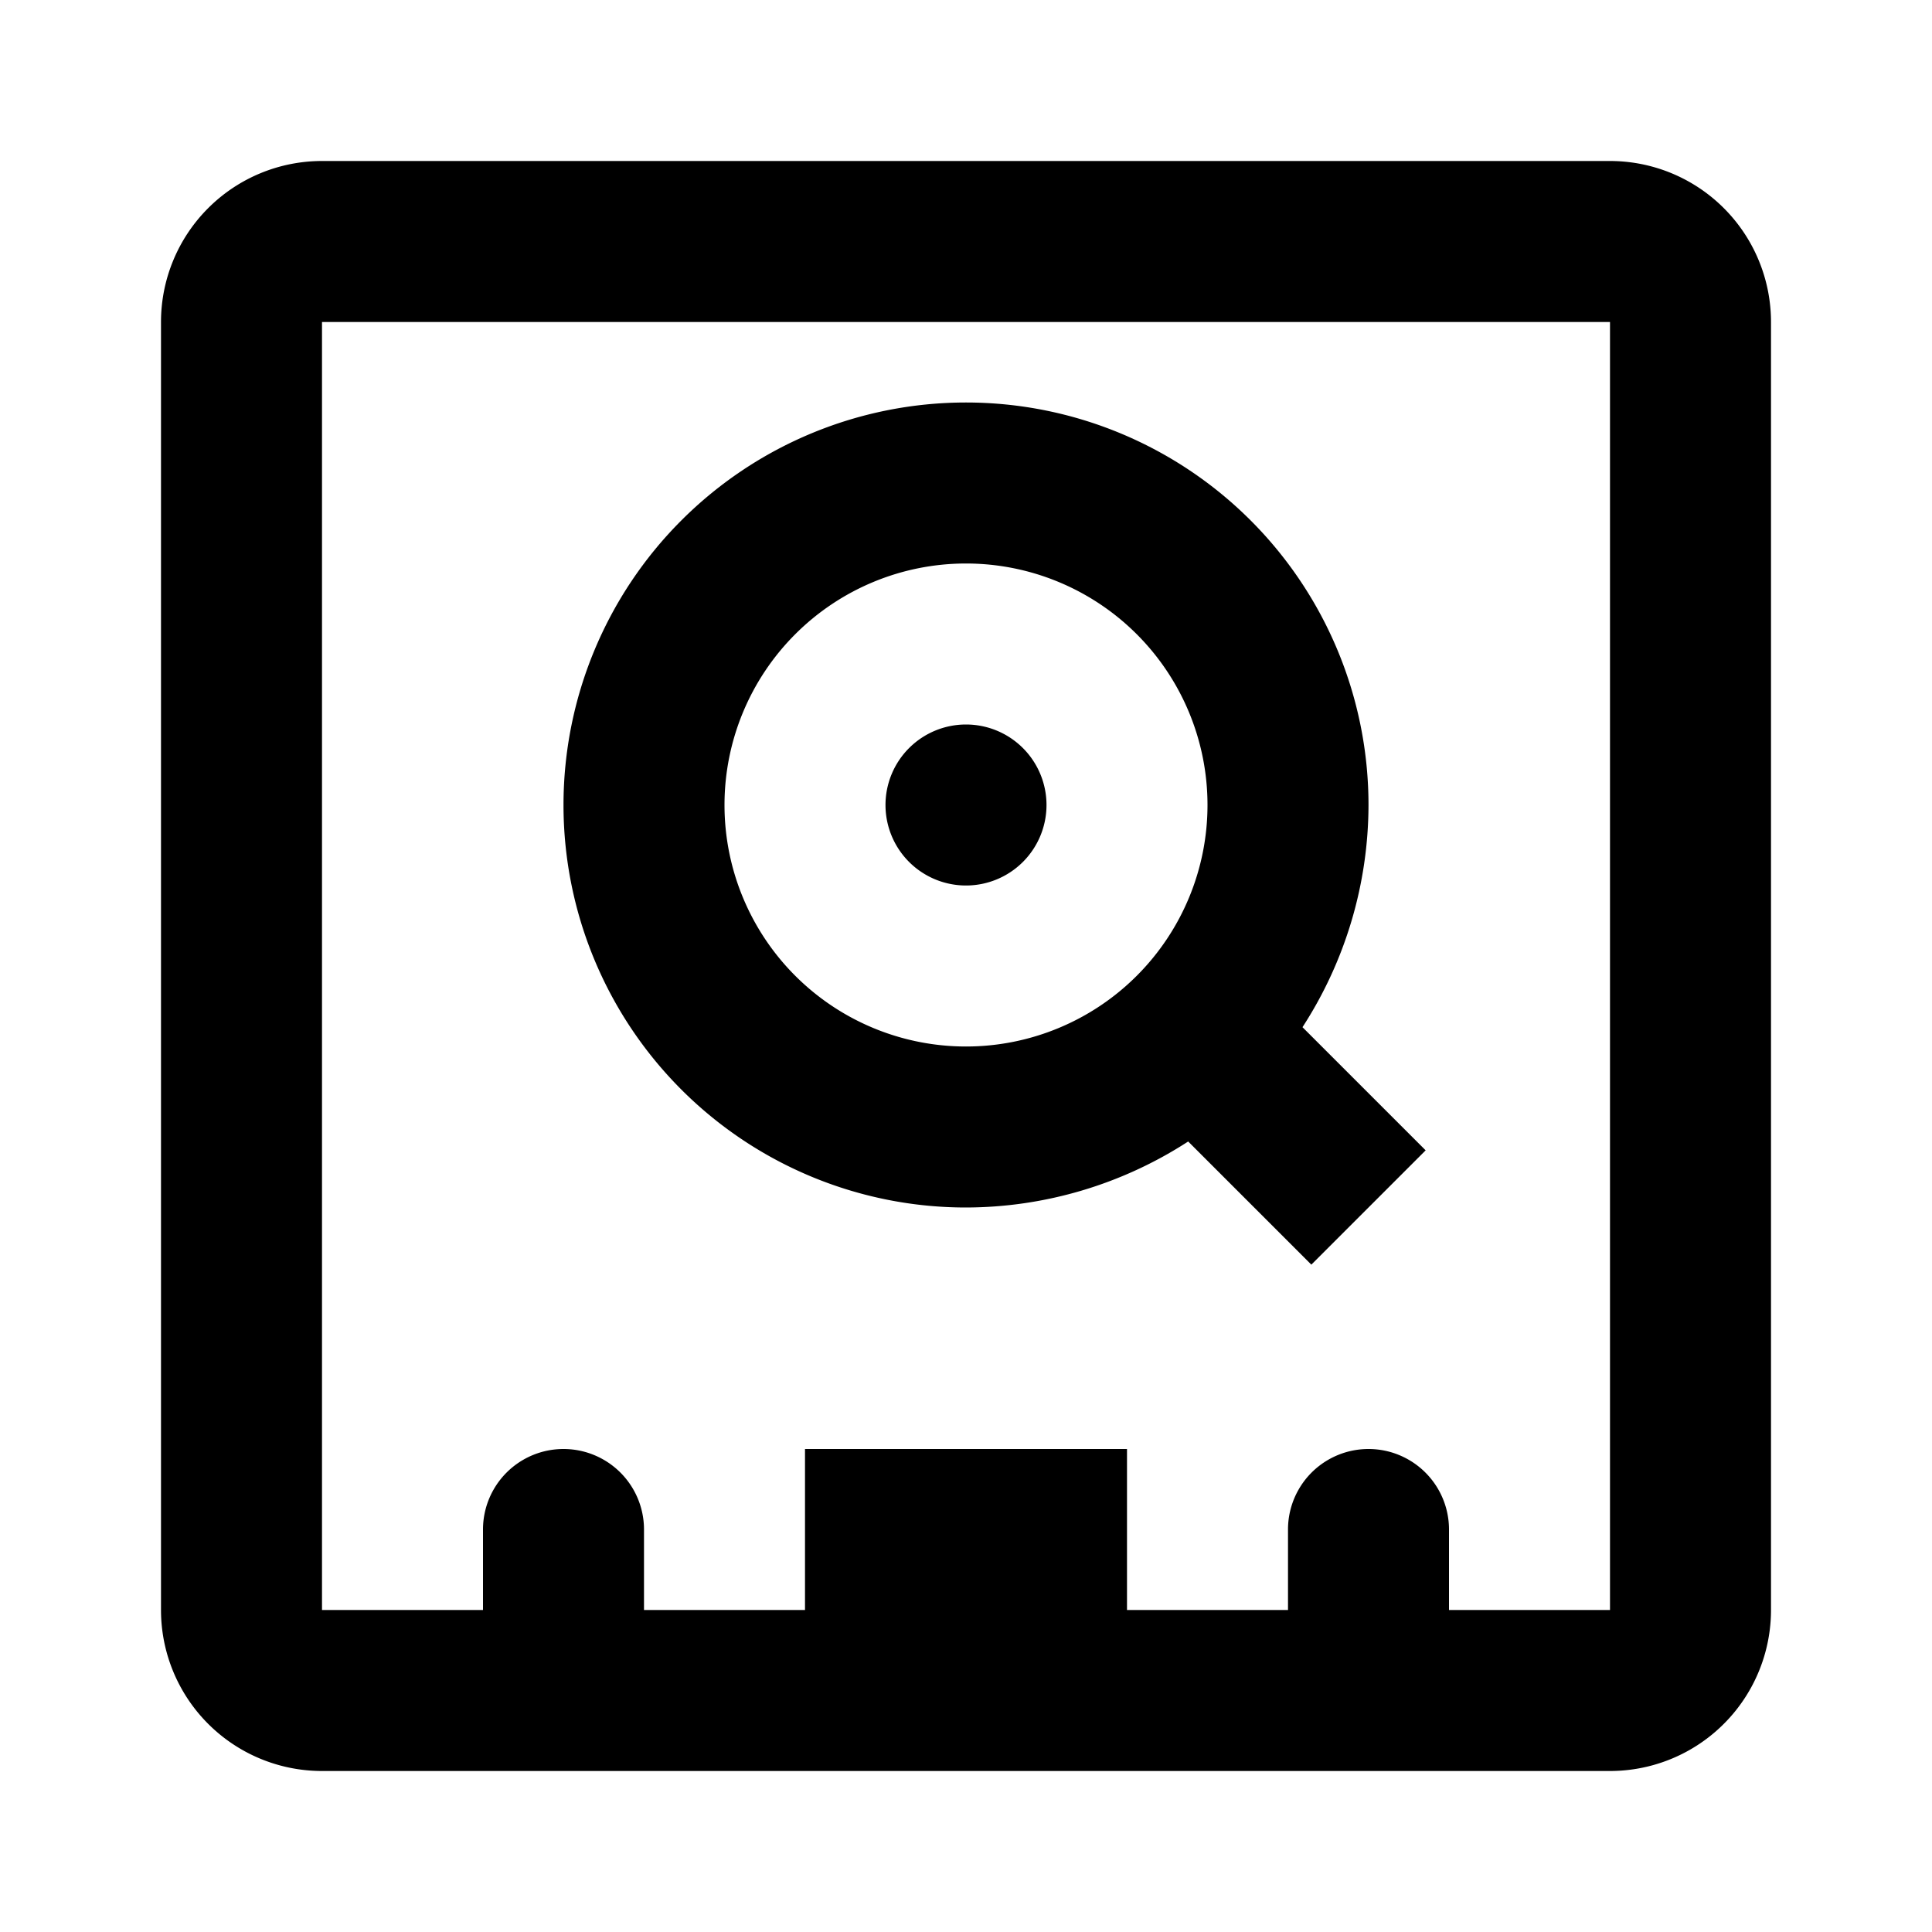 <svg xmlns="http://www.w3.org/2000/svg" viewBox="0 0 24 24"><title>LUI-icon-pd-hard_drive-outline-24</title><g id="Layer_2" data-name="Layer 2"><g id="LUI-icon-pd-hard_drive-outline-24"><g id="LUI-icon-pd-hard_drive-outline-24-2" data-name="LUI-icon-pd-hard_drive-outline-24"><rect width="24" height="24" fill="none"/><path d="M20,2H4A2,2,0,0,0,2,4V20a2,2,0,0,0,2,2H20a2,2,0,0,0,2-2V4A2,2,0,0,0,20,2Zm0,18H18V19a1,1,0,0,0-2,0v1H14V18H10v2H8V19a1,1,0,0,0-2,0v1H4V4H20ZM13,10a1,1,0,1,1-1-1A1,1,0,0,1,13,10Zm3.18,2.76A5.09,5.09,0,0,0,17,10a5,5,0,1,0-5,5,5.09,5.09,0,0,0,2.76-.82l1.53,1.53,1.42-1.42ZM12,13a3,3,0,1,1,3-3A3,3,0,0,1,12,13Z"/></g></g></g></svg>